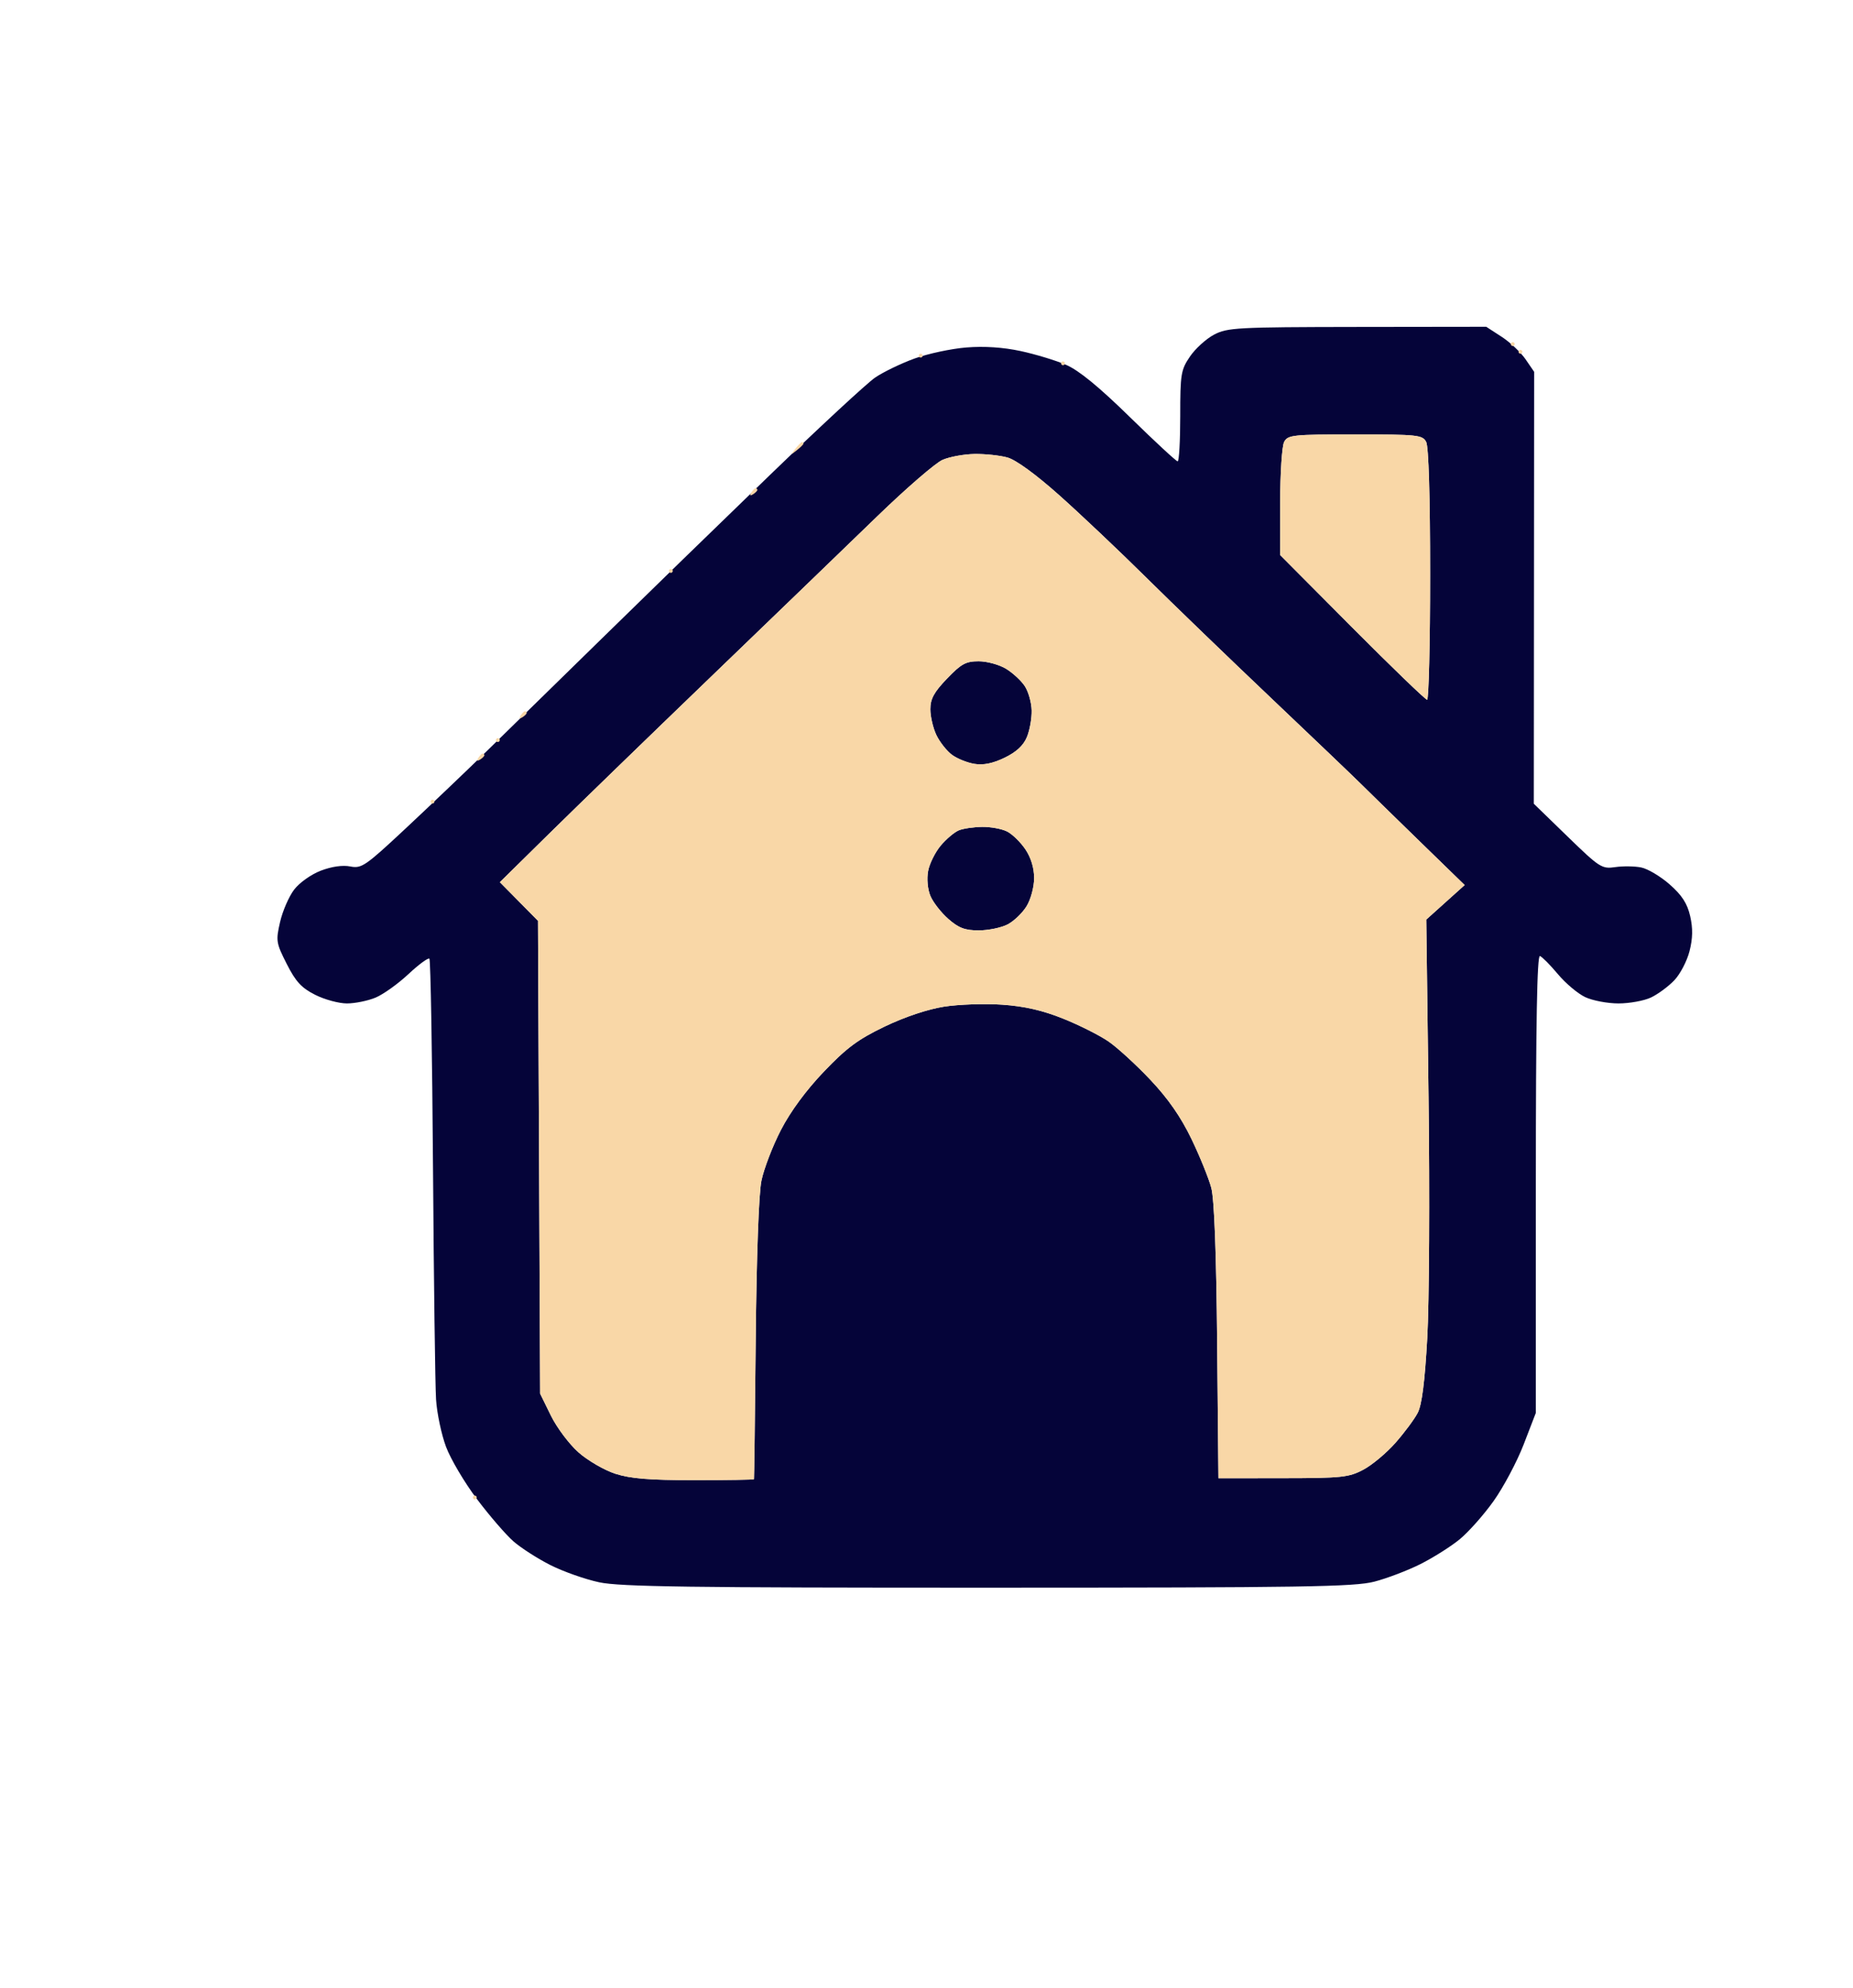 <svg xmlns="http://www.w3.org/2000/svg" width="482" height="517" viewBox="0 0 482 517" version="1.1"><path d="M 315.780 87.052 C 313.735 88.133, 310.922 90.692, 309.530 92.740 C 307.178 96.203, 307 97.290, 307 108.232 C 307 114.704, 306.699 120, 306.332 120 C 305.964 120, 300.377 114.825, 293.917 108.501 C 285.867 100.621, 280.648 96.344, 277.335 94.911 C 274.676 93.761, 269.350 92.142, 265.500 91.314 C 260.926 90.330, 256.024 90.007, 251.355 90.382 C 247.425 90.698, 241.350 91.997, 237.855 93.267 C 234.360 94.538, 229.765 96.760, 227.643 98.204 C 225.522 99.648, 213.151 111.105, 200.152 123.665 C 187.153 136.224, 167.513 155.330, 156.508 166.122 C 145.504 176.914, 132 190.127, 126.500 195.483 C 121 200.840, 111.496 209.898, 105.381 215.612 C 95.039 225.277, 94.042 225.958, 91.112 225.372 C 89.138 224.978, 86.285 225.383, 83.464 226.461 C 80.940 227.425, 77.887 229.592, 76.509 231.399 C 75.158 233.171, 73.515 236.947, 72.859 239.792 C 71.725 244.703, 71.813 245.255, 74.588 250.732 C 76.917 255.327, 78.417 256.957, 81.967 258.750 C 84.418 259.988, 88.143 261, 90.244 261 C 92.345 261, 95.699 260.317, 97.698 259.482 C 99.696 258.647, 103.536 255.901, 106.231 253.380 C 108.926 250.860, 111.385 249.051, 111.695 249.362 C 112.005 249.672, 112.427 274.130, 112.633 303.713 C 112.839 333.296, 113.196 360.426, 113.425 364.001 C 113.654 367.577, 114.821 373.120, 116.018 376.318 C 117.215 379.517, 120.846 385.653, 124.087 389.954 C 127.328 394.256, 131.578 399.179, 133.533 400.895 C 135.487 402.611, 139.825 405.397, 143.171 407.086 C 146.518 408.776, 152.236 410.792, 155.878 411.567 C 161.309 412.722, 179.494 412.973, 257 412.963 C 339.263 412.953, 352.277 412.749, 357.500 411.394 C 360.800 410.538, 366.200 408.479, 369.500 406.819 C 372.800 405.158, 377.369 402.275, 379.654 400.412 C 381.938 398.549, 385.916 394.069, 388.494 390.457 C 391.071 386.844, 394.602 380.202, 396.340 375.695 L 399.500 367.500 399.500 307.877 C 399.500 265.943, 399.817 248.376, 400.570 248.665 C 401.158 248.891, 403.262 251.016, 405.245 253.388 C 407.227 255.760, 410.414 258.443, 412.326 259.350 C 414.238 260.258, 418.141 261, 421 261 C 423.859 261, 427.664 260.304, 429.456 259.454 C 431.248 258.603, 433.968 256.599, 435.500 255 C 437.032 253.401, 438.820 249.987, 439.474 247.413 C 440.325 244.062, 440.373 241.473, 439.644 238.288 C 438.889 234.987, 437.516 232.864, 434.315 230.046 C 431.943 227.959, 428.606 225.971, 426.899 225.630 C 425.192 225.288, 422.154 225.249, 420.148 225.543 C 416.672 226.051, 416.086 225.675, 407.737 217.568 L 398.973 209.059 399.017 152.886 L 399.061 96.712 396.821 93.444 C 395.589 91.646, 392.786 89.011, 390.591 87.588 L 386.600 85 353.050 85.044 C 321.682 85.086, 319.258 85.216, 315.780 87.052 M 334.035 114.934 C 333.466 115.999, 333 123.054, 333 130.624 L 333 144.380 351.715 163.190 C 362.009 173.536, 370.784 182, 371.215 182 C 371.647 182, 372 167.345, 372 149.434 C 372 128.898, 371.618 116.154, 370.965 114.934 C 370.002 113.135, 368.709 113, 352.500 113 C 336.291 113, 334.998 113.135, 334.035 114.934 M 245.167 119.618 C 243.334 120.419, 235.684 127.033, 228.167 134.316 C 220.650 141.599, 201.225 160.342, 185 175.967 C 168.775 191.592, 149.768 210.020, 142.763 216.920 L 130.026 229.464 134.983 234.483 L 139.940 239.502 140.220 301.001 L 140.500 362.500 143.306 368.214 C 144.850 371.357, 148.089 375.669, 150.506 377.796 C 152.922 379.923, 157.224 382.414, 160.065 383.332 C 163.970 384.593, 168.981 385, 180.615 385 C 189.077 385, 196.053 384.887, 196.118 384.750 C 196.182 384.613, 196.387 368.356, 196.573 348.624 C 196.777 326.959, 197.365 310.520, 198.058 307.124 C 198.690 304.031, 200.972 298.086, 203.130 293.913 C 205.635 289.068, 209.684 283.573, 214.330 278.711 C 220.233 272.533, 223.213 270.326, 230.123 267.010 C 235.340 264.507, 241.324 262.503, 245.570 261.838 C 249.381 261.240, 256.192 261.009, 260.704 261.324 C 266.493 261.728, 271.146 262.793, 276.516 264.943 C 280.700 266.618, 286.024 269.296, 288.346 270.894 C 290.668 272.492, 295.572 276.983, 299.244 280.876 C 303.855 285.764, 307.154 290.511, 309.911 296.226 C 312.106 300.777, 314.434 306.525, 315.085 309 C 315.855 311.926, 316.385 325.917, 316.602 349 L 316.935 384.500 333.718 384.481 C 349.041 384.465, 350.859 384.273, 354.628 382.273 C 356.899 381.069, 360.656 377.927, 362.979 375.292 C 365.301 372.656, 367.905 369.150, 368.766 367.500 C 369.858 365.408, 370.612 359.507, 371.257 348 C 371.766 338.925, 371.916 310.729, 371.591 285.343 L 370.999 239.186 375.991 234.698 L 380.983 230.210 369.309 218.855 C 362.888 212.610, 356.029 205.907, 354.067 203.959 C 352.105 202.012, 341.511 191.887, 330.525 181.459 C 319.539 171.032, 304.914 156.919, 298.025 150.099 C 291.136 143.278, 281.029 133.714, 275.565 128.845 C 269.436 123.383, 264.265 119.613, 262.065 119.002 C 260.104 118.457, 256.250 118.045, 253.500 118.087 C 250.750 118.129, 247 118.818, 245.167 119.618 M 246.329 176.518 C 242.934 180.060, 242 181.779, 242 184.484 C 242 186.380, 242.712 189.410, 243.582 191.216 C 244.452 193.022, 246.264 195.318, 247.609 196.317 C 248.954 197.317, 251.588 198.384, 253.463 198.688 C 255.816 199.070, 258.251 198.573, 261.330 197.082 C 264.377 195.607, 266.210 193.907, 267.120 191.712 C 267.852 189.945, 268.408 186.822, 268.354 184.771 C 268.301 182.720, 267.500 179.886, 266.574 178.473 C 265.649 177.060, 263.453 175.028, 261.696 173.956 C 259.938 172.884, 256.735 172.006, 254.579 172.004 C 251.232 172.001, 250.023 172.662, 246.329 176.518 M 249.418 215.969 C 248.274 216.432, 246.154 218.217, 244.708 219.935 C 243.262 221.653, 241.785 224.628, 241.425 226.546 C 241.044 228.579, 241.287 231.280, 242.009 233.021 C 242.690 234.665, 244.782 237.357, 246.658 239.005 C 249.370 241.386, 250.995 242, 254.584 242 C 257.068 242, 260.447 241.303, 262.094 240.451 C 263.741 239.600, 265.967 237.462, 267.040 235.701 C 268.136 233.905, 268.994 230.700, 268.996 228.398 C 268.999 225.779, 268.176 223.073, 266.720 220.912 C 265.466 219.052, 263.328 216.967, 261.970 216.279 C 260.611 215.592, 257.700 215.051, 255.500 215.078 C 253.300 215.105, 250.563 215.506, 249.418 215.969" stroke="none" fill="#050439" fill-rule="evenodd"/><path d="M 393 89.500 C 393 89.775, 393.225 90, 393.500 90 C 393.775 90, 394 89.775, 394 89.500 C 394 89.225, 393.775 89, 393.500 89 C 393.225 89, 393 89.225, 393 89.500 M 395 91.500 C 395 91.775, 395.225 92, 395.500 92 C 395.775 92, 396 91.775, 396 91.500 C 396 91.225, 395.775 91, 395.500 91 C 395.225 91, 395 91.225, 395 91.500 M 239 92.500 C 239 92.775, 239.225 93, 239.500 93 C 239.775 93, 240 92.775, 240 92.500 C 240 92.225, 239.775 92, 239.500 92 C 239.225 92, 239 92.225, 239 92.500 M 276 94.500 C 276 94.775, 276.225 95, 276.500 95 C 276.775 95, 277 94.775, 277 94.500 C 277 94.225, 276.775 94, 276.500 94 C 276.225 94, 276 94.225, 276 94.500 M 334.035 114.934 C 333.466 115.999, 333 123.054, 333 130.624 L 333 144.380 351.715 163.190 C 362.009 173.536, 370.784 182, 371.215 182 C 371.647 182, 372 167.345, 372 149.434 C 372 128.898, 371.618 116.154, 370.965 114.934 C 370.002 113.135, 368.709 113, 352.500 113 C 336.291 113, 334.998 113.135, 334.035 114.934 M 206.872 116.750 C 205.629 118.336, 205.664 118.371, 207.250 117.128 C 208.213 116.373, 209 115.585, 209 115.378 C 209 115.170, 208.830 115, 208.622 115 C 208.415 115, 207.627 115.787, 206.872 116.750 M 245.167 119.618 C 243.334 120.419, 235.684 127.033, 228.167 134.316 C 220.650 141.599, 201.225 160.342, 185 175.967 C 168.775 191.592, 149.768 210.020, 142.763 216.920 L 130.026 229.464 134.983 234.483 L 139.940 239.502 140.220 301.001 L 140.500 362.500 143.306 368.214 C 144.850 371.357, 148.089 375.669, 150.506 377.796 C 152.922 379.923, 157.224 382.414, 160.065 383.332 C 163.970 384.593, 168.981 385, 180.615 385 C 189.077 385, 196.053 384.887, 196.118 384.750 C 196.182 384.613, 196.387 368.356, 196.573 348.624 C 196.777 326.959, 197.365 310.520, 198.058 307.124 C 198.690 304.031, 200.972 298.086, 203.130 293.913 C 205.635 289.068, 209.684 283.573, 214.330 278.711 C 220.233 272.533, 223.213 270.326, 230.123 267.010 C 235.340 264.507, 241.324 262.503, 245.570 261.838 C 249.381 261.240, 256.192 261.009, 260.704 261.324 C 266.493 261.728, 271.146 262.793, 276.516 264.943 C 280.700 266.618, 286.024 269.296, 288.346 270.894 C 290.668 272.492, 295.572 276.983, 299.244 280.876 C 303.855 285.764, 307.154 290.511, 309.911 296.226 C 312.106 300.777, 314.434 306.525, 315.085 309 C 315.855 311.926, 316.385 325.917, 316.602 349 L 316.935 384.500 333.718 384.481 C 349.041 384.465, 350.859 384.273, 354.628 382.273 C 356.899 381.069, 360.656 377.927, 362.979 375.292 C 365.301 372.656, 367.905 369.150, 368.766 367.500 C 369.858 365.408, 370.612 359.507, 371.257 348 C 371.766 338.925, 371.916 310.729, 371.591 285.343 L 370.999 239.186 375.991 234.698 L 380.983 230.210 369.309 218.855 C 362.888 212.610, 356.029 205.907, 354.067 203.959 C 352.105 202.012, 341.511 191.887, 330.525 181.459 C 319.539 171.032, 304.914 156.919, 298.025 150.099 C 291.136 143.278, 281.029 133.714, 275.565 128.845 C 269.436 123.383, 264.265 119.613, 262.065 119.002 C 260.104 118.457, 256.250 118.045, 253.500 118.087 C 250.750 118.129, 247 118.818, 245.167 119.618 M 195.405 128.155 C 194.962 128.870, 195.130 129.038, 195.845 128.595 C 196.480 128.203, 197 127.684, 197 127.441 C 197 127.198, 196.802 127, 196.559 127 C 196.316 127, 195.797 127.520, 195.405 128.155 M 174 148.500 C 174 148.775, 174.225 149, 174.500 149 C 174.775 149, 175 148.775, 175 148.500 C 175 148.225, 174.775 148, 174.500 148 C 174.225 148, 174 148.225, 174 148.500 M 246.329 176.518 C 242.934 180.060, 242 181.779, 242 184.484 C 242 186.380, 242.712 189.410, 243.582 191.216 C 244.452 193.022, 246.264 195.318, 247.609 196.317 C 248.954 197.317, 251.588 198.384, 253.463 198.688 C 255.816 199.070, 258.251 198.573, 261.330 197.082 C 264.377 195.607, 266.210 193.907, 267.120 191.712 C 267.852 189.945, 268.408 186.822, 268.354 184.771 C 268.301 182.720, 267.500 179.886, 266.574 178.473 C 265.649 177.060, 263.453 175.028, 261.696 173.956 C 259.938 172.884, 256.735 172.006, 254.579 172.004 C 251.232 172.001, 250.023 172.662, 246.329 176.518 M 135.405 186.155 C 134.962 186.870, 135.130 187.038, 135.845 186.595 C 136.480 186.203, 137 185.684, 137 185.441 C 137 185.198, 136.802 185, 136.559 185 C 136.316 185, 135.797 185.520, 135.405 186.155 M 129 192.500 C 129 192.775, 129.225 193, 129.500 193 C 129.775 193, 130 192.775, 130 192.500 C 130 192.225, 129.775 192, 129.500 192 C 129.225 192, 129 192.225, 129 192.500 M 124.405 197.155 C 123.962 197.870, 124.130 198.038, 124.845 197.595 C 125.480 197.203, 126 196.684, 126 196.441 C 126 196.198, 125.802 196, 125.559 196 C 125.316 196, 124.797 196.520, 124.405 197.155 M 112 208.500 C 112 208.775, 112.225 209, 112.500 209 C 112.775 209, 113 208.775, 113 208.500 C 113 208.225, 112.775 208, 112.500 208 C 112.225 208, 112 208.225, 112 208.500 M 249.418 215.969 C 248.274 216.432, 246.154 218.217, 244.708 219.935 C 243.262 221.653, 241.785 224.628, 241.425 226.546 C 241.044 228.579, 241.287 231.280, 242.009 233.021 C 242.690 234.665, 244.782 237.357, 246.658 239.005 C 249.370 241.386, 250.995 242, 254.584 242 C 257.068 242, 260.447 241.303, 262.094 240.451 C 263.741 239.600, 265.967 237.462, 267.040 235.701 C 268.136 233.905, 268.994 230.700, 268.996 228.398 C 268.999 225.779, 268.176 223.073, 266.720 220.912 C 265.466 219.052, 263.328 216.967, 261.970 216.279 C 260.611 215.592, 257.700 215.051, 255.500 215.078 C 253.300 215.105, 250.563 215.506, 249.418 215.969 M 123 389.500 C 123 389.775, 123.225 390, 123.500 390 C 123.775 390, 124 389.775, 124 389.500 C 124 389.225, 123.775 389, 123.500 389 C 123.225 389, 123 389.225, 123 389.500" stroke="none" fill="#f9d7a7" fill-rule="evenodd"/></svg>